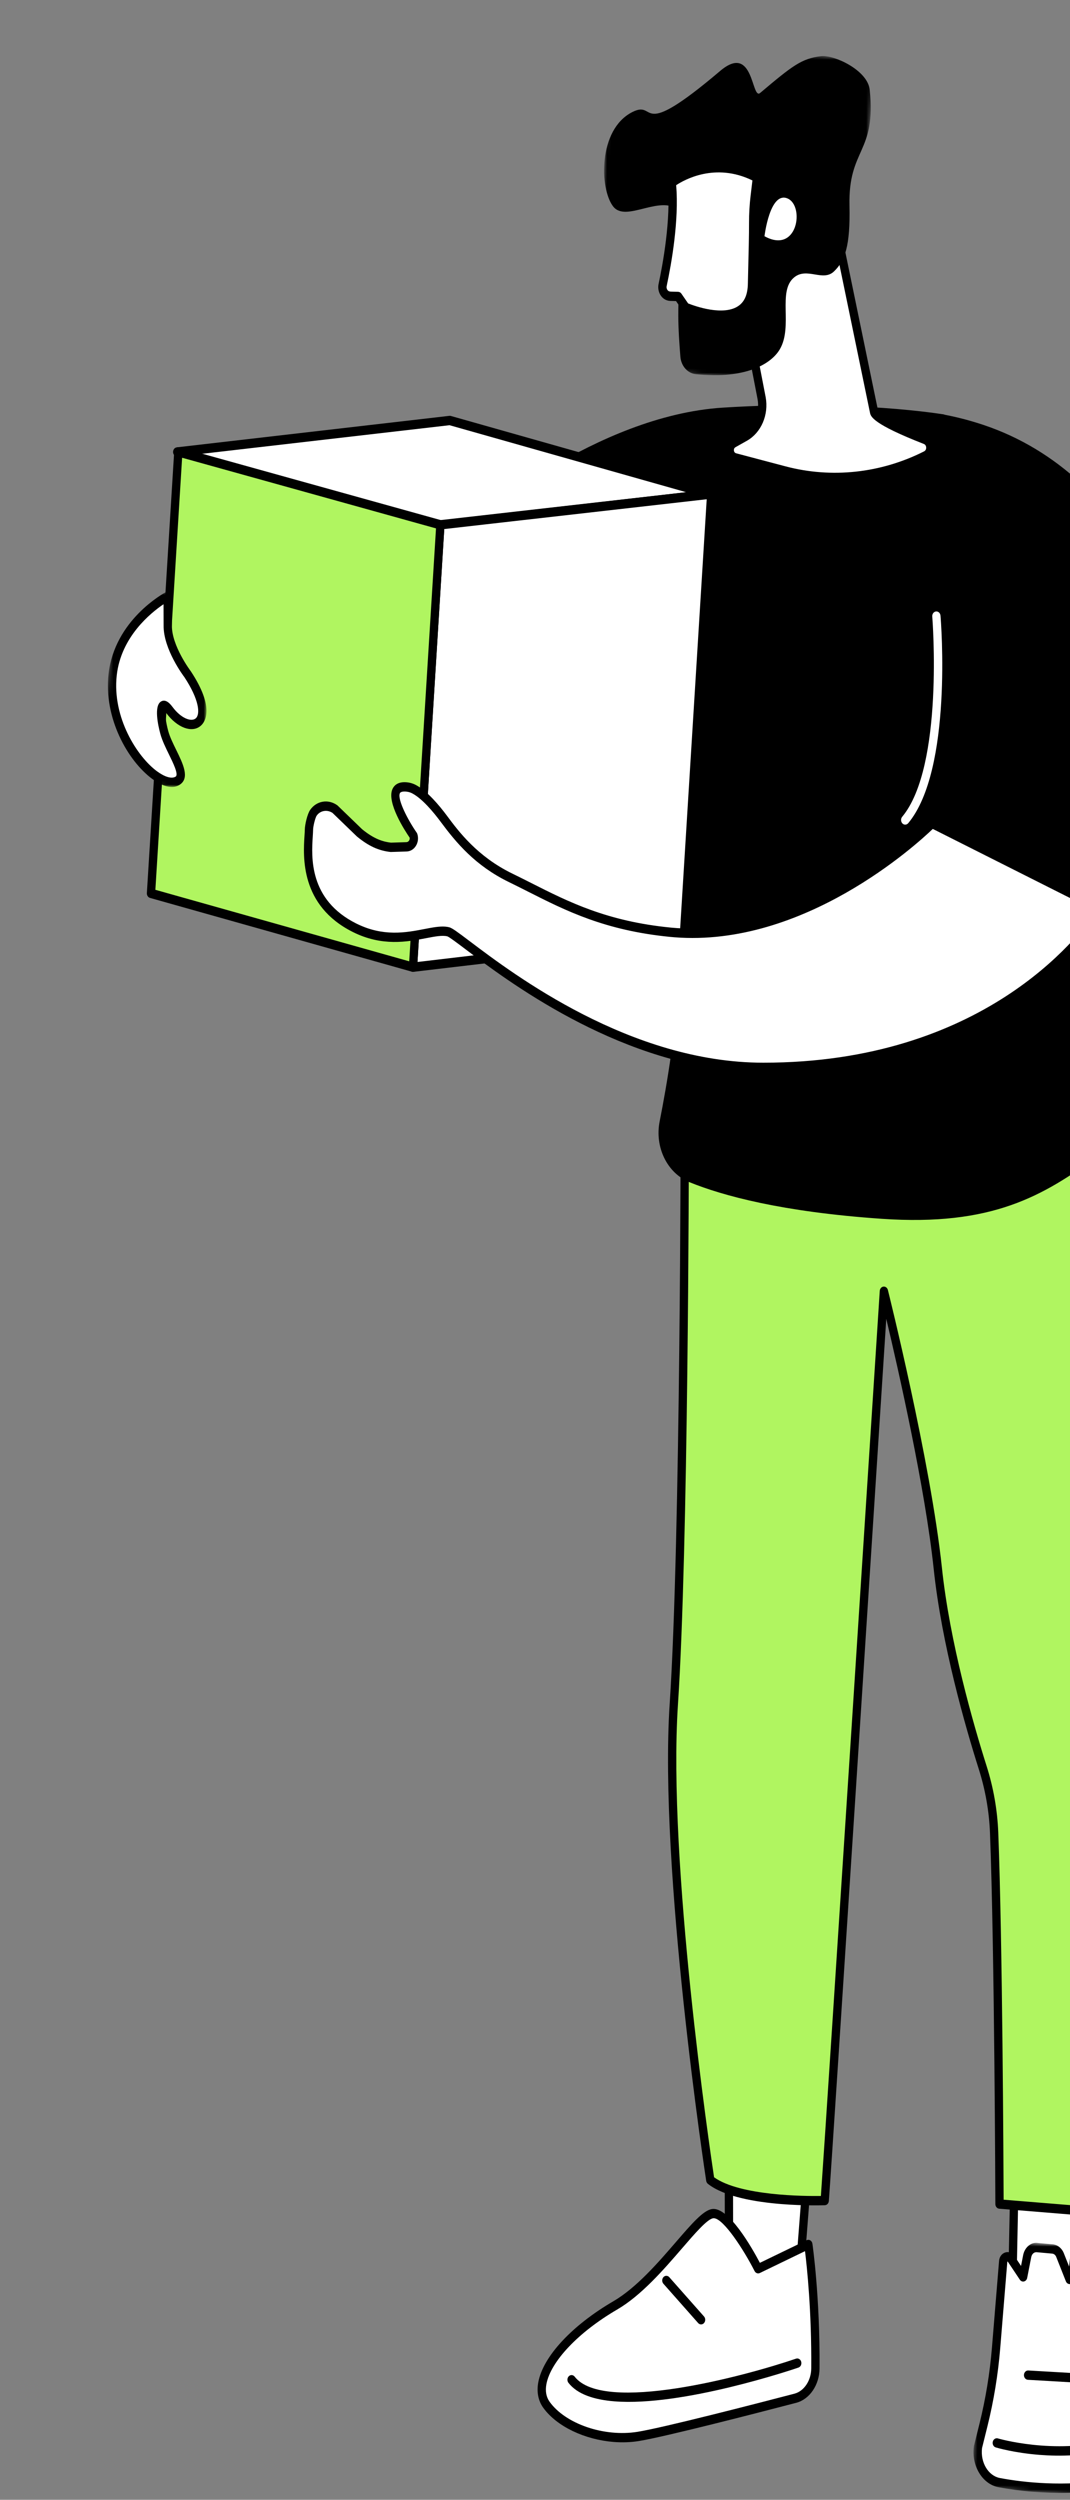 <svg width="260" height="607" viewBox="0 0 260 607" fill="none" xmlns="http://www.w3.org/2000/svg">
<rect x="0" y="0" width="260" height="607" fill="#808080" stroke="none"/>
<path fill-rule="evenodd" clip-rule="evenodd" d="M262.784 532.544L260.14 557.286L246.325 559.009L246.926 529.628L262.784 532.544Z" fill="white"/>
<path fill-rule="evenodd" clip-rule="evenodd" d="M247.484 530.599L246.938 557.823L259.142 556.323L261.625 533.186L247.484 530.599ZM245.836 560.22C245.61 560.202 245.395 560.099 245.225 559.925C245.011 559.703 244.893 559.39 244.9 559.064L245.498 529.246C245.505 528.918 245.637 528.611 245.861 528.401C246.083 528.192 246.377 528.101 246.665 528.154L262.9 531.125C263.433 531.222 263.803 531.776 263.739 532.38L261.045 557.488C260.989 558.011 260.62 558.421 260.155 558.478L246.015 560.217C245.956 560.224 245.896 560.225 245.836 560.22Z" fill="black"/>
<path fill-rule="evenodd" clip-rule="evenodd" d="M242.806 602.829C248.662 603.932 258.281 604.983 269.63 603.299C273.35 602.748 275.894 598.455 275.088 594.057C272.842 581.802 269.016 558.568 261.865 547.702L259.919 553.49L257.548 547.505C257.217 546.748 256.606 546.23 255.901 546.109L252.112 545.762C250.959 545.564 249.865 546.468 249.597 547.839L248.615 552.873L245.675 548.467C245.091 547.592 243.857 547.985 243.767 549.074L242.042 570.087C241.522 576.423 240.495 582.695 238.974 588.823L237.635 594.222C237.102 598.337 239.402 602.188 242.806 602.829Z" fill="white"/>
<mask id="mask0_80_5524" style="mask-type:luminance" maskUnits="userSpaceOnUse" x="236" y="543" width="44" height="64">
<path fill-rule="evenodd" clip-rule="evenodd" d="M239.738 543.64L279.292 546.763L275.562 606.994L236.008 603.871L239.738 543.64Z" fill="white"/>
</mask>
<g mask="url(#mask0_80_5524)">
<path fill-rule="evenodd" clip-rule="evenodd" d="M242.971 601.712C248.935 602.833 258.376 603.827 269.499 602.177C270.941 601.962 272.226 601.068 273.115 599.66C274.087 598.122 274.446 596.163 274.102 594.284L273.62 591.633C271.489 579.861 268.004 560.6 262.124 550.134L260.86 553.891C260.715 554.32 260.354 554.609 259.947 554.622C259.542 554.638 259.165 554.37 258.999 553.95L256.629 547.966C256.461 547.584 256.126 547.293 255.749 547.229L252.031 546.891C251.311 546.767 250.736 547.291 250.58 548.082L249.598 553.116C249.514 553.549 249.213 553.887 248.829 553.98C248.447 554.077 248.048 553.909 247.811 553.554L244.87 549.147L244.77 549.179L243.045 570.191C242.52 576.579 241.476 582.951 239.944 589.129L238.622 594.455C238.202 597.931 240.143 601.179 242.971 601.712ZM251.048 605.058C247.797 604.802 244.962 604.384 242.64 603.947C238.719 603.208 236.028 598.772 236.639 594.058C236.645 594.009 236.654 593.963 236.665 593.917L238.006 588.519C239.506 582.472 240.527 576.235 241.04 569.982L242.766 548.97C242.845 548.003 243.431 547.208 244.26 546.944C245.091 546.675 245.961 547.009 246.479 547.786L248.103 550.219L248.614 547.596C248.993 545.653 250.596 544.348 252.263 544.641L255.982 544.979C257.078 545.165 257.975 545.919 258.451 547.004L259.842 550.518L260.924 547.3C261.055 546.913 261.363 546.636 261.727 546.58C262.092 546.519 262.456 546.694 262.674 547.028C269.47 557.356 273.303 578.531 275.593 591.183L276.073 593.828C276.53 596.32 276.05 598.925 274.756 600.974C273.539 602.901 271.766 604.124 269.763 604.422C262.721 605.467 256.337 605.476 251.048 605.058Z" fill="black"/>
</g>
<path fill-rule="evenodd" clip-rule="evenodd" d="M252.566 596.088C246.462 595.606 242.261 594.373 241.951 594.279C241.414 594.118 241.095 593.499 241.238 592.894C241.381 592.29 241.927 591.94 242.469 592.09C242.601 592.131 255.998 596.051 269.838 592.517C270.383 592.379 270.92 592.761 271.042 593.37C271.165 593.981 270.825 594.588 270.284 594.726C263.83 596.374 257.561 596.482 252.566 596.088Z" fill="black"/>
<path fill-rule="evenodd" clip-rule="evenodd" d="M249.746 577.859C249.199 577.816 248.783 577.288 248.81 576.671C248.839 576.046 249.312 575.566 249.867 575.598L263.073 576.363C263.617 576.394 264.054 576.929 264.026 577.553C263.998 578.177 263.524 578.658 262.97 578.626L249.764 577.861L249.746 577.859Z" fill="black"/>
<path fill-rule="evenodd" clip-rule="evenodd" d="M196.964 517.662L194.115 554.323L177.148 554.016L177.095 517.304L196.964 517.662Z" fill="white"/>
<path fill-rule="evenodd" clip-rule="evenodd" d="M178.105 518.454L178.154 552.9L193.195 553.172L195.869 518.775L178.105 518.454ZM177.078 555.146C176.555 555.104 176.143 554.614 176.143 554.017L176.09 517.305C176.09 517.001 176.197 516.71 176.39 516.497C176.582 516.283 176.843 516.165 177.112 516.17L196.981 516.529C197.26 516.538 197.525 516.67 197.712 516.904C197.899 517.137 197.992 517.449 197.967 517.761L195.118 554.42C195.071 555.012 194.628 555.465 194.099 555.455L177.133 555.148C177.114 555.149 177.096 555.147 177.078 555.146Z" fill="black"/>
<path fill-rule="evenodd" clip-rule="evenodd" d="M198.131 575.12C198.104 578.592 196.076 581.604 193.256 582.341C183.447 584.903 161.352 590.601 155.062 591.613C146.898 592.927 136.961 589.742 132.778 583.926C128.596 578.111 136.283 567.502 149.501 559.796C159.965 553.696 169.189 538.103 173.156 537.516C177.123 536.929 184.227 550.896 184.227 550.896L196.415 545.002C196.415 545.002 198.268 557.509 198.131 575.12Z" fill="white"/>
<path fill-rule="evenodd" clip-rule="evenodd" d="M173.519 538.632C173.439 538.626 173.362 538.627 173.287 538.638C171.852 538.851 168.868 542.306 165.71 545.963C161.326 551.04 155.871 557.357 149.964 560.801C140.543 566.294 133.794 573.407 132.77 578.924C132.458 580.606 132.725 582.049 133.561 583.213C137.435 588.597 146.815 591.795 154.92 590.491C161.193 589.482 183.661 583.683 193.028 581.236C195.379 580.622 197.102 578.045 197.126 575.108C197.233 561.194 196.078 550.384 195.612 546.623L184.625 551.936C184.156 552.165 183.608 551.957 183.354 551.458C180.713 546.269 175.869 538.818 173.519 538.632ZM149.122 592.955C142.149 592.405 135.304 589.236 131.997 584.638C130.779 582.943 130.364 580.807 130.8 578.46C131.961 572.21 138.949 564.672 149.038 558.79C154.655 555.515 159.984 549.343 164.266 544.384C168.114 539.928 170.895 536.708 173.024 536.394C177.042 535.804 182.725 545.818 184.647 549.46L196.019 543.961C196.304 543.823 196.627 543.842 196.899 544.007C197.17 544.174 197.358 544.473 197.409 544.816C197.427 544.942 199.273 557.622 199.138 575.13C199.107 579.1 196.73 582.596 193.485 583.445C184.09 585.897 161.557 591.712 155.205 592.735C153.224 593.054 151.167 593.117 149.122 592.955Z" fill="black"/>
<path fill-rule="evenodd" clip-rule="evenodd" d="M149.319 583.093C144.339 582.7 140.286 581.372 138.126 578.591C137.76 578.121 137.802 577.404 138.221 576.993C138.639 576.582 139.274 576.629 139.64 577.1C146.68 586.161 180.858 577.014 193.431 572.725C193.963 572.542 194.525 572.883 194.687 573.481C194.848 574.08 194.548 574.712 194.016 574.894C192.558 575.391 165.845 584.398 149.319 583.093Z" fill="black"/>
<path fill-rule="evenodd" clip-rule="evenodd" d="M170.287 564.413C170.052 564.394 169.823 564.284 169.644 564.082L161.202 554.539C160.81 554.097 160.811 553.38 161.205 552.938C161.599 552.497 162.236 552.499 162.627 552.942L171.069 562.484C171.461 562.927 171.46 563.644 171.067 564.085C170.853 564.326 170.566 564.435 170.287 564.413Z" fill="black"/>
<path fill-rule="evenodd" clip-rule="evenodd" d="M226.702 295.931C226.702 295.931 290.998 303.169 285.861 278.106C282.595 262.169 235.046 273.313 221.136 277.248C218.761 277.921 164.17 267.602 164.17 267.602L176.979 302.687L226.702 295.931Z" fill="black"/>
<path fill-rule="evenodd" clip-rule="evenodd" d="M272.412 274.378C272.412 274.378 275.575 394.518 277.531 434.172C279.488 473.824 269.025 537.319 269.025 537.319L242.87 535.186C242.87 535.186 242.678 473.663 241.564 445.047C241.353 439.641 240.402 434.308 238.786 429.211C235.533 418.952 229.811 399.086 227.879 380.836C225.122 354.789 214.778 313.538 214.778 313.538C214.778 313.538 201.596 518.259 200.399 534.34C200.399 534.34 179.84 535.072 172.59 529.353C172.59 529.353 161.043 454.41 163.732 413.797C166.421 373.185 166.39 272.16 166.39 272.16L272.412 274.378Z" fill="#B0F560"/>
<path fill-rule="evenodd" clip-rule="evenodd" d="M173.509 528.681C179.814 533.206 195.546 533.281 199.47 533.225C201.038 511.234 213.644 315.466 213.774 313.455C213.809 312.907 214.19 312.467 214.676 312.411C215.155 312.356 215.613 312.7 215.746 313.23C215.849 313.643 226.144 354.865 228.879 380.701C230.8 398.853 236.504 418.646 239.734 428.828C241.403 434.093 242.357 439.534 242.569 444.997C243.592 471.26 243.841 525.877 243.872 534.131L268.195 536.114C269.506 527.869 278.321 470.598 276.527 434.233C274.69 397.017 271.757 287.575 271.435 275.489L167.396 273.312C167.388 284.658 167.242 376.029 164.736 413.881C162.197 452.208 172.534 522.205 173.509 528.681ZM189.966 535.198C183.614 534.696 175.995 533.421 172.012 530.28C171.793 530.107 171.644 529.842 171.598 529.546C171.483 528.795 160.06 453.998 162.728 413.712C165.384 373.606 165.384 273.169 165.384 272.16C165.384 271.855 165.492 271.564 165.685 271.351C165.878 271.137 166.138 271.021 166.408 271.026L272.43 273.245C272.974 273.255 273.403 273.741 273.418 274.345C273.45 275.546 276.602 394.924 278.536 434.108C280.477 473.442 270.119 536.888 270.014 537.525C269.921 538.091 269.465 538.488 268.955 538.448L268.953 538.447L242.798 536.316C242.273 536.273 241.865 535.782 241.864 535.19C241.862 534.574 241.659 473.36 240.559 445.096C240.355 439.859 239.44 434.642 237.839 429.59C234.58 419.318 228.825 399.343 226.88 380.97C224.807 361.385 218.345 332.838 215.355 320.232C213.082 355.507 202.464 520.17 201.402 534.434C201.36 535.007 200.942 535.453 200.432 535.472C200.035 535.486 195.478 535.633 189.966 535.198Z" fill="black"/>
<path fill-rule="evenodd" clip-rule="evenodd" d="M229.403 100.644C229.403 100.644 252.83 118.262 260.304 143.821C264.788 159.156 261.615 184.582 262.529 199.248C264.964 238.356 285.166 276.089 285.166 276.089C285.166 276.089 281.568 269.808 267.026 280.502C253.483 290.461 241.05 297.785 214.245 295.946C190.004 294.282 175.632 290.342 167.524 287.054C162.152 284.876 159.045 278.574 160.289 272.302C162.086 263.247 164.478 249.058 165.031 235.457C165.805 216.37 156.352 179.888 156.352 179.888C156.352 179.888 116.37 150.223 115.301 126.597C115.301 126.597 144.737 100.93 175.657 98.982C207.791 96.958 229.403 100.644 229.403 100.644Z" fill="black"/>
<path fill-rule="evenodd" clip-rule="evenodd" d="M223.223 164.134C223.223 164.134 233.549 186.781 216.539 198.677L277.936 227.886L285.335 197.055C294.649 156.887 274.403 115.049 239.049 103.209C235.626 102.062 232.143 101.165 228.636 100.537L223.223 164.134Z" fill="black"/>
<path fill-rule="evenodd" clip-rule="evenodd" d="M172.543 119.988L106.99 127.538L43.062 109.749L109.303 102.101L172.543 119.988Z" fill="white"/>
<path fill-rule="evenodd" clip-rule="evenodd" d="M48.918 110.211L107.061 126.391L166.748 119.517L109.23 103.248L48.918 110.211ZM106.92 128.668C106.862 128.663 106.805 128.653 106.748 128.638L42.821 110.849C42.346 110.716 42.024 110.219 42.058 109.67C42.092 109.12 42.472 108.678 42.96 108.622L109.2 100.974C109.317 100.961 109.435 100.97 109.547 101.002L172.787 118.89C173.262 119.024 173.582 119.522 173.546 120.07C173.511 120.618 173.131 121.06 172.645 121.116L107.092 128.665C107.035 128.671 106.977 128.672 106.92 128.668Z" fill="black"/>
<path fill-rule="evenodd" clip-rule="evenodd" d="M100.356 234.855L107.009 127.432L172.812 119.964L166.177 227.092L100.356 234.855Z" fill="white"/>
<path fill-rule="evenodd" clip-rule="evenodd" d="M107.954 128.465L101.443 233.588L165.232 226.064L171.725 121.225L107.954 128.465ZM100.286 235.985C100.052 235.966 99.829 235.855 99.657 235.669C99.443 235.437 99.331 235.11 99.352 234.775L106.005 127.353C106.039 126.802 106.42 126.36 106.907 126.306L172.71 118.837C173.005 118.801 173.299 118.918 173.512 119.151C173.726 119.383 173.836 119.71 173.816 120.043L167.181 227.17C167.147 227.719 166.768 228.16 166.283 228.218L100.462 235.981C100.403 235.988 100.344 235.989 100.286 235.985Z" fill="black"/>
<path fill-rule="evenodd" clip-rule="evenodd" d="M100.356 234.855L107.009 127.433L43.331 109.726L36.692 216.932L100.356 234.855Z" fill="#B0F560"/>
<path fill-rule="evenodd" clip-rule="evenodd" d="M37.754 216.062L99.436 233.428L105.946 128.304L44.252 111.148L37.754 216.062ZM100.286 235.985C100.228 235.981 100.17 235.97 100.113 235.953L36.448 218.03C35.975 217.897 35.654 217.401 35.688 216.852L42.328 109.646C42.348 109.313 42.499 109.007 42.739 108.81C42.978 108.613 43.284 108.546 43.572 108.626L107.249 126.333C107.725 126.465 108.047 126.962 108.013 127.512L101.36 234.934C101.339 235.269 101.188 235.575 100.947 235.772C100.754 235.929 100.52 236.004 100.286 235.985Z" fill="black"/>
<path fill-rule="evenodd" clip-rule="evenodd" d="M226.487 199.947C226.487 199.947 197.169 229.739 162.885 226.363C144.578 224.561 134.934 218.428 124.086 213.159C115.671 209.073 111.077 203.164 107.869 198.849C106.076 196.437 103.237 193.016 100.609 191.629C99.837 191.22 99.027 191.064 98.304 191.063C92.224 191.055 100.463 202.887 100.463 202.887C100.869 204.204 100.022 205.585 98.785 205.625L94.967 205.746C92.613 205.486 90.311 204.66 87.323 202.203L81.393 196.474C79.695 195.281 77.401 195.579 76.163 197.348C75.639 198.097 75.088 200.423 75.073 201.446C75.014 205.41 72.527 218.458 86.141 225.27C96.505 230.456 104.68 225.182 108.929 226.261C112.027 227.047 145.511 259.163 185.471 259.176C245.657 259.197 267.914 220.792 267.914 220.792L226.487 199.947Z" fill="white"/>
<path fill-rule="evenodd" clip-rule="evenodd" d="M108.195 225.003C108.526 225.029 108.845 225.079 109.151 225.156C109.877 225.341 111.138 226.278 114.173 228.569C124.848 236.627 153.192 258.039 185.472 258.044C238.73 258.063 262.175 227.455 266.372 221.257L226.662 201.277C222.664 205.109 195.302 230.069 163.858 227.586C163.505 227.558 163.152 227.527 162.798 227.492C146.97 225.933 137.498 221.148 128.337 216.519C126.792 215.738 125.252 214.96 123.688 214.2C115.428 210.189 110.793 204.549 107.098 199.576C105.273 197.121 102.592 193.927 100.182 192.655C99.467 192.277 98.765 192.196 98.303 192.197C97.866 192.196 97.314 192.27 97.16 192.627C96.518 194.108 99.126 199.132 101.254 202.19C101.323 202.289 101.376 202.399 101.413 202.518C101.713 203.489 101.587 204.533 101.069 205.379C100.549 206.226 99.728 206.728 98.814 206.758L94.995 206.879C94.953 206.88 94.907 206.878 94.87 206.875C91.977 206.554 89.542 205.431 86.73 203.118L80.8 197.393C79.5 196.527 77.824 196.807 76.953 198.05C76.615 198.533 76.093 200.577 76.08 201.466C76.073 201.901 76.039 202.439 76 203.065C75.679 208.063 75.014 218.464 86.55 224.236C93.113 227.52 98.674 226.448 103.141 225.584C105.05 225.216 106.747 224.889 108.195 225.003ZM179.439 260.068C149.118 257.675 123.201 238.11 113.053 230.45C111.048 228.938 109.155 227.509 108.7 227.364C107.463 227.05 105.616 227.406 103.483 227.818C98.998 228.683 92.856 229.869 85.734 226.307C72.905 219.888 73.667 207.984 73.992 202.901C74.029 202.325 74.062 201.828 74.067 201.427C74.084 200.253 74.675 197.645 75.372 196.649C76.906 194.454 79.724 193.965 81.925 195.514C81.969 195.544 82.009 195.577 82.048 195.615L87.979 201.344C91.026 203.846 93.243 204.411 95.003 204.613L98.756 204.493C99.022 204.485 99.26 204.338 99.411 204.093C99.537 203.888 99.583 203.645 99.546 203.406C98.344 201.653 93.944 194.882 95.35 191.633C95.686 190.856 96.472 189.929 98.303 189.931C99.263 189.935 100.203 190.164 101.036 190.604C103.779 192.052 106.686 195.493 108.642 198.124C111.383 201.812 115.972 207.986 124.484 212.12C126.059 212.884 127.607 213.667 129.16 214.451C138.168 219.004 147.484 223.71 162.973 225.235C196.399 228.497 225.523 199.402 225.812 199.107C226.109 198.807 226.537 198.731 226.897 198.913L268.324 219.758C268.593 219.893 268.796 220.154 268.879 220.472C268.962 220.791 268.917 221.134 268.757 221.411C268.531 221.8 245.508 260.331 185.471 260.311C183.445 260.309 181.432 260.226 179.439 260.068Z" fill="black"/>
<path fill-rule="evenodd" clip-rule="evenodd" d="M219.886 200.239C219.664 200.221 219.444 200.12 219.269 199.935C218.864 199.506 218.843 198.789 219.223 198.333C229.417 186.108 226.561 150.069 226.531 149.706C226.48 149.083 226.886 148.531 227.439 148.473C227.993 148.412 228.483 148.873 228.534 149.496C228.661 151.018 231.499 186.924 220.691 199.884C220.475 200.142 220.178 200.262 219.886 200.239Z" fill="white"/>
<path fill-rule="evenodd" clip-rule="evenodd" d="M40.736 144.807L40.762 151.877C40.677 157.283 45.611 163.75 45.611 163.75C53.657 175.946 46.219 179.251 41.139 172.373C38.882 169.318 38.645 173.13 39.917 177.845C41.075 182.138 45.643 187.888 43.209 189.536C38.757 192.549 25.692 178.92 27.369 163.838C28.78 151.137 40.736 144.807 40.736 144.807Z" fill="white"/>
<mask id="mask1_80_5524" style="mask-type:luminance" maskUnits="userSpaceOnUse" x="24" y="142" width="28" height="50">
<path fill-rule="evenodd" clip-rule="evenodd" d="M27.646 142.636L51.923 144.553L49.004 191.68L24.728 189.764L27.646 142.636Z" fill="white"/>
</mask>
<g mask="url(#mask1_80_5524)">
<path fill-rule="evenodd" clip-rule="evenodd" d="M39.738 146.719C36.621 148.819 29.407 154.633 28.369 163.979C27.225 174.27 33.403 183.805 38.156 187.289C40.087 188.703 41.782 189.181 42.691 188.565C43.441 188.058 42.068 185.254 41.065 183.207C40.243 181.529 39.392 179.793 38.955 178.173C38.417 176.176 37.355 171.413 39.128 170.338C39.962 169.835 40.898 170.275 41.914 171.649C43.993 174.464 46.52 175.357 47.572 174.422C48.736 173.392 48.367 169.825 44.804 164.425C44.637 164.211 39.667 157.628 39.757 151.856L39.738 146.719ZM41.38 191.078C40.103 190.978 38.633 190.341 37.058 189.186C30.998 184.745 25.192 174.302 26.372 163.697C27.835 150.529 39.8 144.05 40.308 143.78C40.62 143.615 40.984 143.642 41.274 143.848C41.565 144.055 41.741 144.415 41.743 144.802L41.769 151.872C41.692 156.815 46.329 162.951 46.375 163.012C52.314 172.008 49.745 175.381 48.816 176.203C46.695 178.077 43.061 176.746 40.366 173.096C40.289 172.993 40.22 172.904 40.157 172.828C40.132 173.707 40.294 175.338 40.881 177.515C41.256 178.908 42.054 180.538 42.827 182.114C44.456 185.437 46.14 188.875 43.728 190.506C43.059 190.96 42.266 191.148 41.38 191.078Z" fill="black"/>
</g>
<path fill-rule="evenodd" clip-rule="evenodd" d="M212.382 99.98L203.844 58.654L180.018 70.6L185.062 96.659C185.764 100.446 184.112 104.288 181.039 106.017L178.265 107.578C176.836 108.382 177.084 110.759 178.64 111.17L190.631 114.339C202.126 117.377 214.187 116.075 224.957 110.635C226.502 109.855 226.406 107.351 224.805 106.727C219.912 104.82 212.767 101.754 212.382 99.98Z" fill="white"/>
<path fill-rule="evenodd" clip-rule="evenodd" d="M181.176 71.26L186.046 96.418C186.84 100.714 184.966 105.074 181.489 107.03L178.715 108.591C178.317 108.815 178.314 109.224 178.332 109.389C178.349 109.556 178.437 109.953 178.869 110.067L190.861 113.236C202.071 116.203 214.037 114.91 224.545 109.601C225.042 109.35 225.061 108.825 225.055 108.67C225.049 108.516 224.989 107.998 224.475 107.797C211.985 102.93 211.593 101.119 211.404 100.249C211.403 100.244 211.402 100.24 211.401 100.236L203.14 60.247L181.176 71.26ZM199.019 116.908C196.122 116.679 193.239 116.192 190.401 115.442L178.41 112.273C177.283 111.976 176.468 110.947 176.334 109.653C176.199 108.36 176.779 107.147 177.814 106.564L180.589 105.003C183.249 103.507 184.684 100.17 184.077 96.889L179.035 70.84C178.933 70.316 179.173 69.784 179.608 69.565L203.433 57.619C203.708 57.481 204.024 57.489 204.292 57.64C204.56 57.79 204.755 58.068 204.824 58.398L213.351 99.673C213.488 99.924 214.745 101.608 225.133 105.656C226.255 106.094 227.013 107.237 227.066 108.571C227.119 109.906 226.452 111.122 225.368 111.669C217.12 115.835 208.006 117.617 199.019 116.908Z" fill="black"/>
<mask id="mask2_80_5524" style="mask-type:luminance" maskUnits="userSpaceOnUse" x="143" y="9" width="70" height="85">
<path fill-rule="evenodd" clip-rule="evenodd" d="M148.712 9.549L212.357 14.574L207.444 93.903L143.799 88.878L148.712 9.549Z" fill="white"/>
</mask>
<g mask="url(#mask2_80_5524)">
<path fill-rule="evenodd" clip-rule="evenodd" d="M153.668 27.202C159.801 24.12 154.331 34.74 174.983 17.234C183.208 10.263 182.563 24.379 184.701 22.577C192.595 15.922 194.781 14.206 199.525 13.639C202.666 13.264 210.836 17.047 211.331 21.796C212.948 37.29 206.109 35.928 206.414 49.914C206.628 59.737 205.341 63.304 202.669 65.891C199.966 68.507 196.089 64.77 192.947 67.376C188.882 70.749 192.717 79.214 189.514 84.771C187.495 88.274 181.364 92.116 169.078 90.861C167.087 90.657 165.506 88.873 165.327 86.619C165.097 83.732 164.824 80.081 164.821 76.568C164.809 59.826 168.349 54.529 165.406 51.447C160.896 46.725 152.216 54.24 149.007 50.149C145.675 45.901 145.272 31.421 153.668 27.202Z" fill="black"/>
</g>
<path fill-rule="evenodd" clip-rule="evenodd" d="M183.93 43.128L183.387 47.66C183.132 49.796 183.007 51.945 183.014 54.099C183.027 58.139 182.809 65.075 182.728 68.976C182.466 81.52 166.593 74.633 166.593 74.633L164.769 71.989L162.926 71.938C162.569 71.928 162.212 71.836 161.907 71.626C161.147 71.101 160.817 70.116 161.013 69.202C162.084 64.208 164.109 53.157 163.242 44.382C163.242 44.382 172.47 37.056 183.93 43.128Z" fill="white"/>
<path fill-rule="evenodd" clip-rule="evenodd" d="M167.21 73.68C168.663 74.257 175.926 76.932 179.598 74.165C180.975 73.126 181.671 71.42 181.723 68.948C181.745 67.866 181.779 66.549 181.814 65.124C181.905 61.506 182.018 57.004 182.009 54.103C182.002 51.902 182.131 49.683 182.39 47.508L182.833 43.812C173.765 39.403 166.243 43.676 164.306 44.965C165.008 53.596 163.173 63.965 161.993 69.467C161.893 69.929 162.07 70.408 162.434 70.659C162.564 70.749 162.738 70.791 162.952 70.806L164.794 70.856C165.095 70.873 165.38 71.025 165.565 71.294L167.21 73.68ZM173.808 77.595C169.984 77.293 166.468 75.793 166.232 75.691C166.061 75.616 165.911 75.491 165.798 75.328L164.268 73.108L162.902 73.071C162.334 73.053 161.811 72.887 161.381 72.591C160.271 71.824 159.731 70.355 160.035 68.935C160.987 64.5 163.106 53.24 162.242 44.507C162.201 44.097 162.362 43.694 162.662 43.456C163.058 43.142 172.504 35.821 184.358 42.102C184.756 42.313 184.986 42.79 184.928 43.279L184.385 47.812C184.137 49.885 184.014 51.999 184.02 54.096C184.03 57.034 183.917 61.556 183.826 65.191C183.79 66.611 183.757 67.923 183.734 69.004C183.667 72.221 182.651 74.593 180.715 76.05C178.797 77.494 176.239 77.787 173.808 77.595Z" fill="black"/>
<path fill-rule="evenodd" clip-rule="evenodd" d="M185.763 57.359C185.763 57.359 187.056 46.459 191.313 48.168C195.57 49.877 193.88 61.837 185.763 57.359Z" fill="white"/>
</svg>
